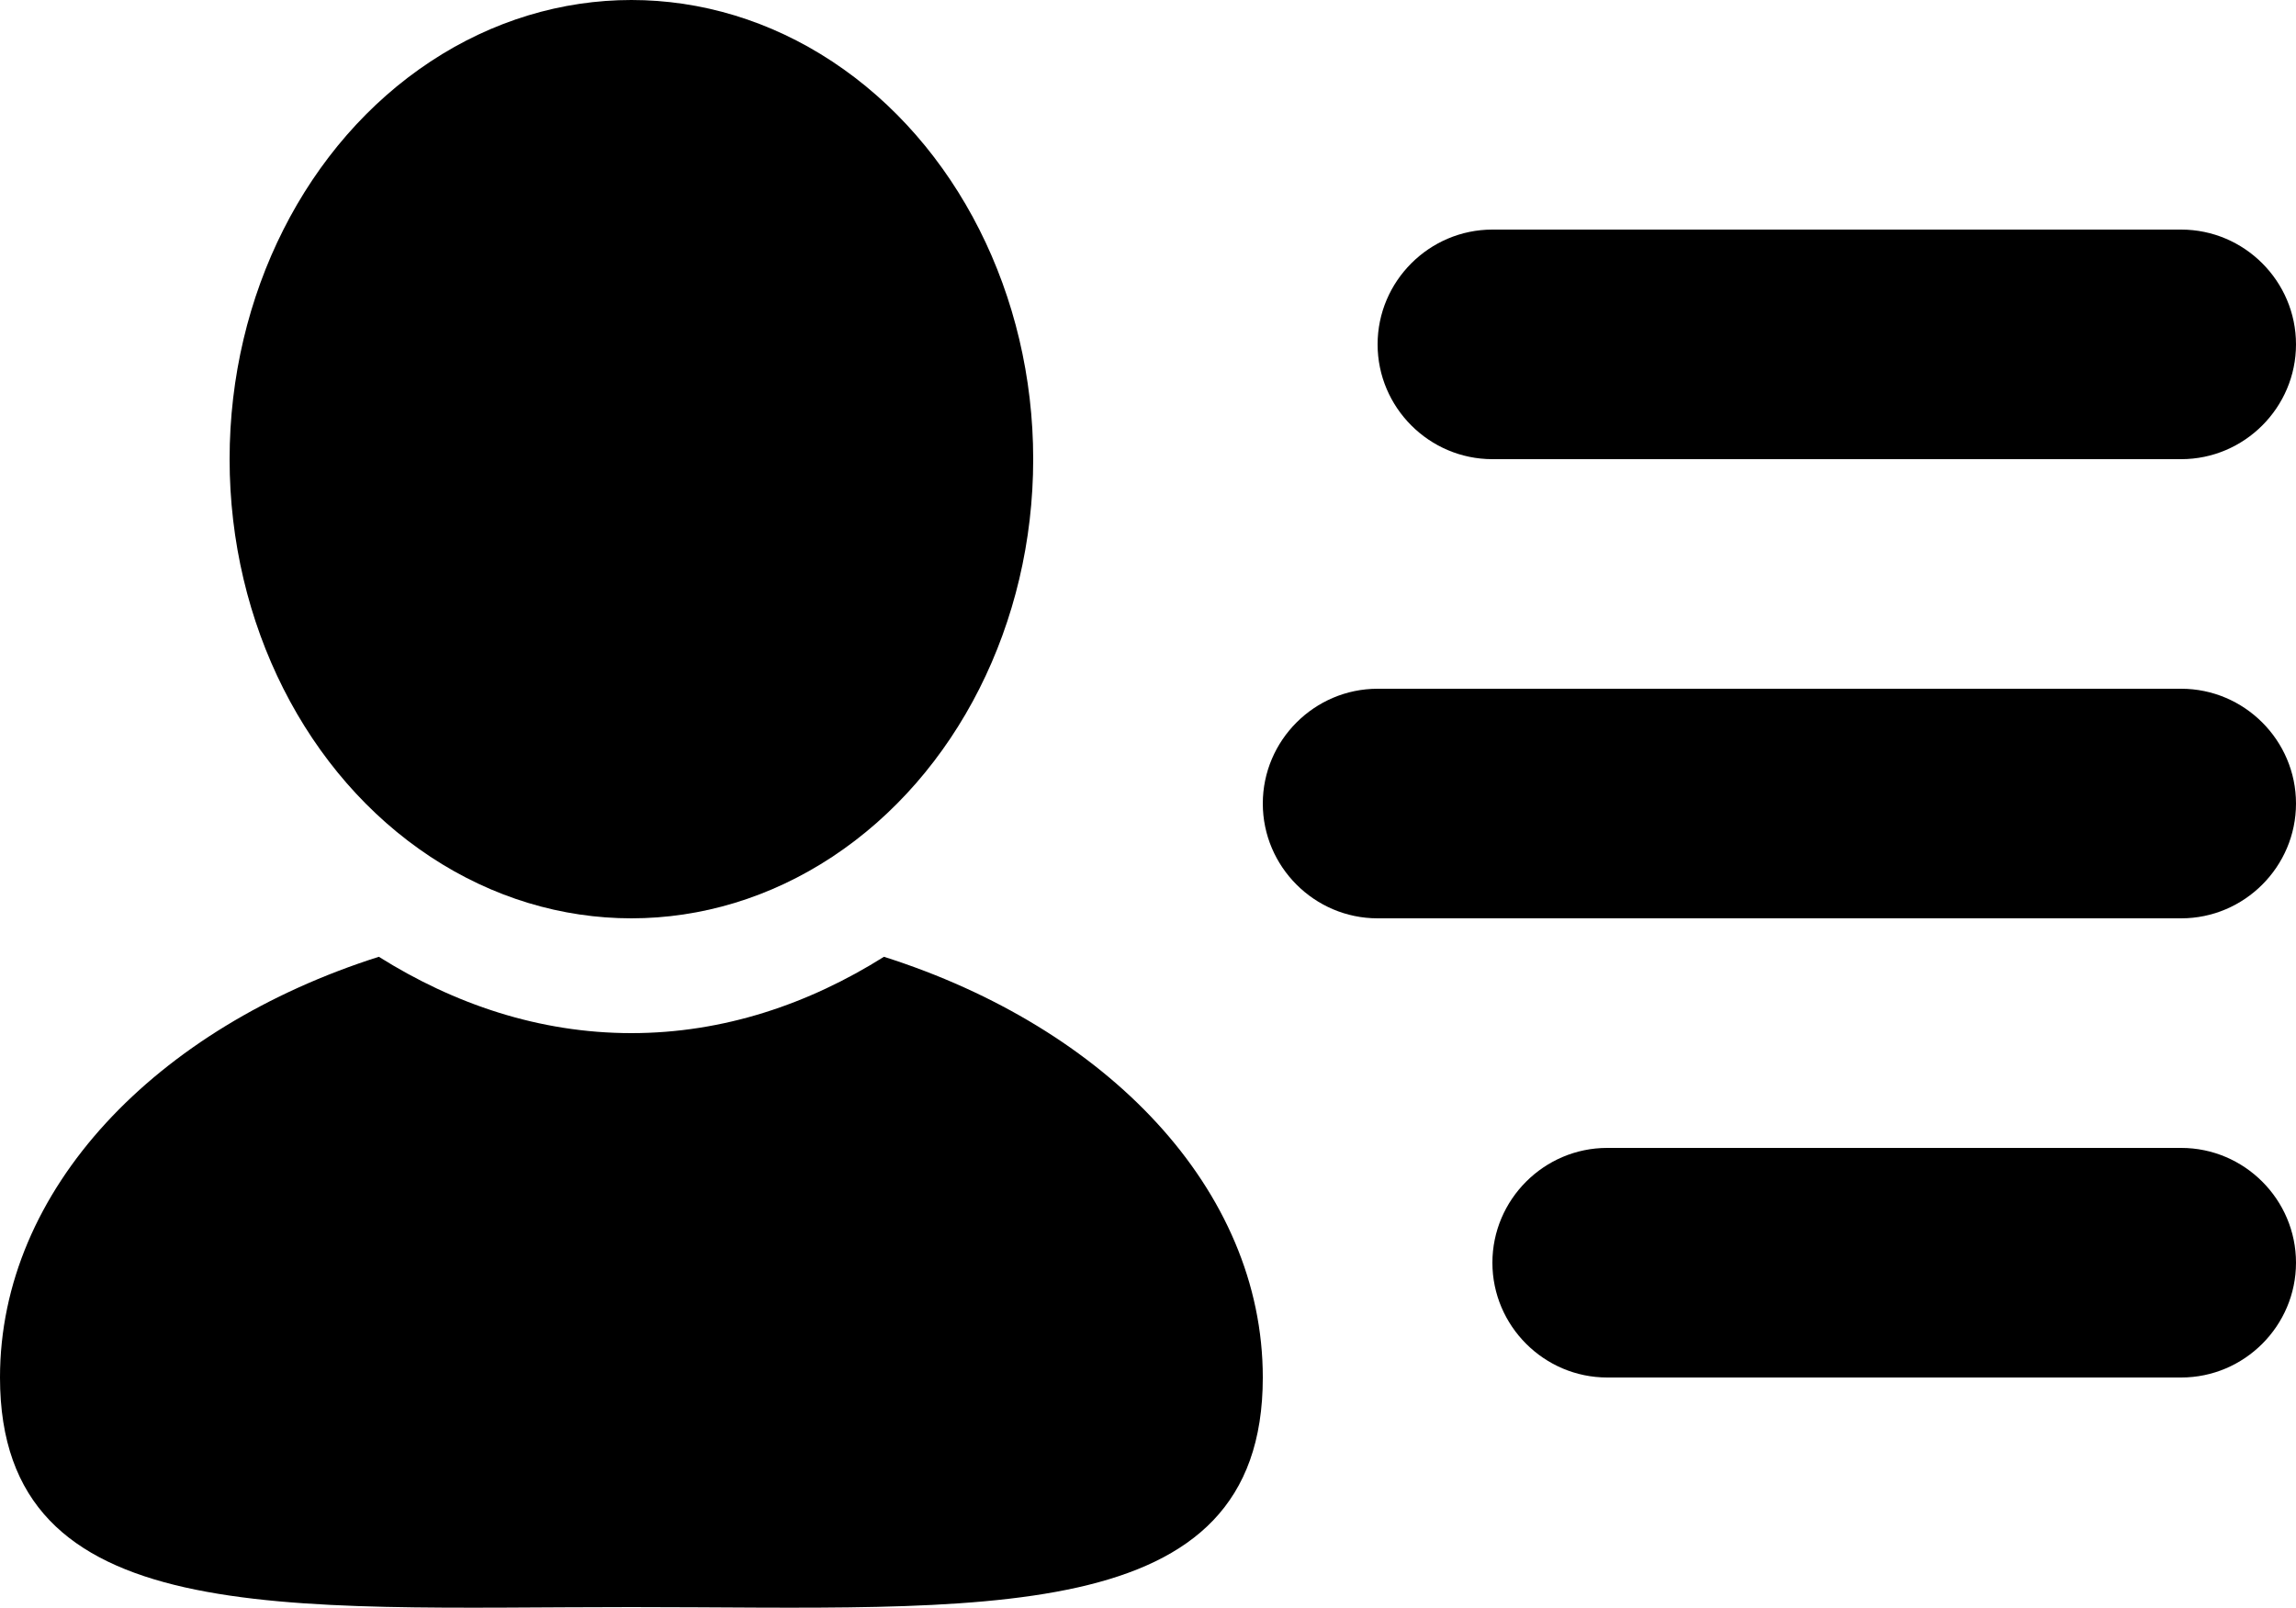 <?xml version="1.0" encoding="utf-8"?>
<!-- Generator: Adobe Illustrator 18.1.1, SVG Export Plug-In . SVG Version: 6.00 Build 0)  -->
<!DOCTYPE svg PUBLIC "-//W3C//DTD SVG 1.1//EN" "http://www.w3.org/Graphics/SVG/1.1/DTD/svg11.dtd">
<svg version="1.1" id="XMLID_1_" xmlns="http://www.w3.org/2000/svg" xmlns:xlink="http://www.w3.org/1999/xlink" x="0px" y="0px"
	 viewBox="0 0 20 14.005" enable-background="new 0 0 20 14.005" xml:space="preserve">
<g id="people">
	<g>
		<path d="M7.7,8.335C7.046,8.746,6.303,9,5.5,9S3.954,8.746,3.3,8.335C1.359,8.952,0,10.36,0,12
			c0,2.209,2.462,2,5.5,2s5.5,0.209,5.5-2C11,10.36,9.642,8.952,7.7,8.335z"/>
		<ellipse cx="5.5" cy="4" rx="3.5" ry="4"/>
	</g>
	<g>
		<g>
			<path d="M20,3c0,0.55-0.45,1-1,1h-6c-0.55,0-1-0.45-1-1l0,0c0-0.55,0.45-1,1-1h6C19.55,2,20,2.45,20,3L20,3z"/>
		</g>
		<g>
			<path d="M20,7c0,0.55-0.45,1-1,1h-7c-0.55,0-1-0.45-1-1l0,0c0-0.55,0.45-1,1-1h7C19.55,6,20,6.45,20,7L20,7z"/>
		</g>
		<g>
			<path d="M20,11c0,0.55-0.45,1-1,1h-5c-0.55,0-1-0.45-1-1l0,0c0-0.55,0.45-1,1-1h5C19.55,10,20,10.45,20,11L20,11z"/>
		</g>
	</g>
</g>
</svg>
